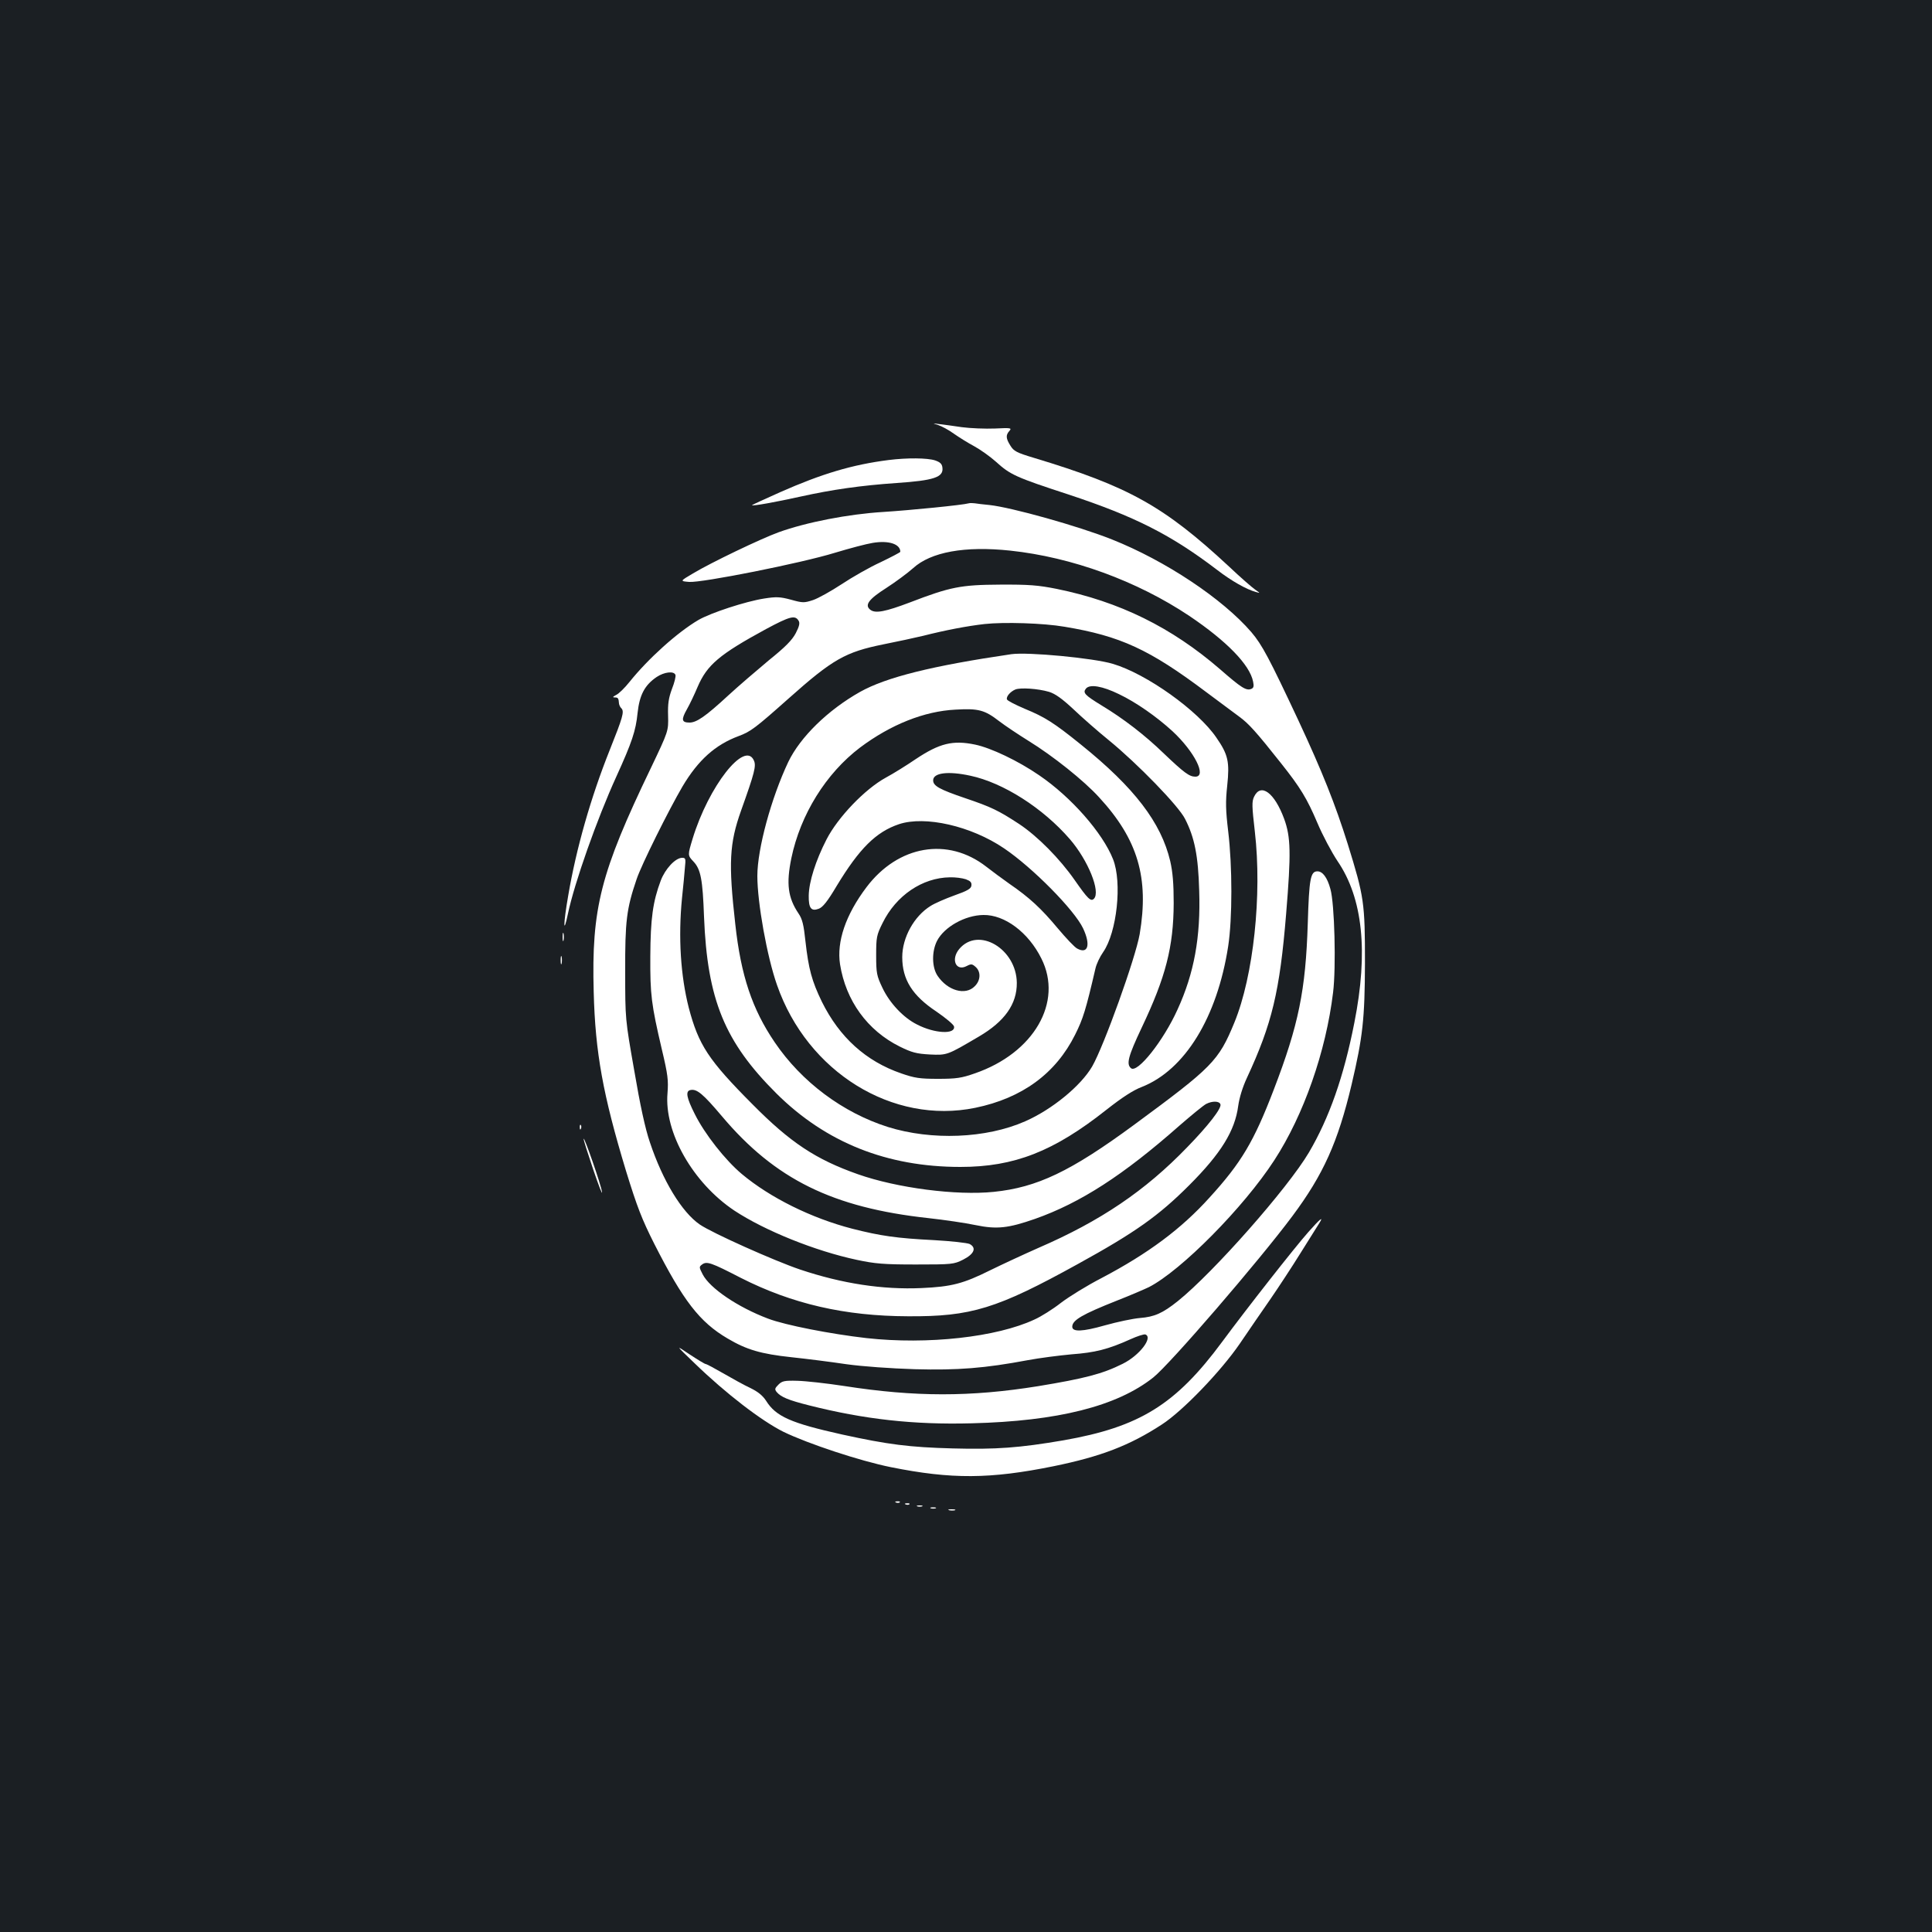 <?xml version="1.0" standalone="no"?>
<!DOCTYPE svg PUBLIC "-//W3C//DTD SVG 20010904//EN"
 "http://www.w3.org/TR/2001/REC-SVG-20010904/DTD/svg10.dtd">
<svg version="1.0" xmlns="http://www.w3.org/2000/svg"
 width="1000pt" height="1000pt" viewBox="0 0 1000 1000"
 preserveAspectRatio="xMidYMid meet">
<rect width="100%" height="100%" fill="#1b1f23"/>
<g transform="translate(0,1000) scale(0.1,-0.1)"
fill="#ffffff" stroke="none">
<path d="M4856 7800 c18 -6 54 -25 80 -44 27 -19 75 -49 107 -66 31 -17 82
-53 112 -80 74 -67 101 -80 377 -170 341 -113 528 -207 768 -390 74 -57 152
-101 200 -114 24 -7 24 -7 -3 12 -16 11 -77 64 -135 119 -337 313 -519 415
-1010 563 -90 27 -105 35 -122 63 -24 38 -25 55 -5 77 13 15 7 16 -75 12 -49
-2 -127 1 -172 7 -46 7 -99 14 -118 16 -35 5 -35 5 -4 -5z"/>
<path d="M4600 7619 c-189 -24 -346 -71 -563 -167 -81 -36 -146 -66 -145 -67
5 -5 122 16 253 45 163 36 309 57 496 70 193 13 243 30 237 79 -2 20 -12 29
-38 38 -40 13 -144 14 -240 2z"/>
<path d="M5015 7395 c-31 -9 -303 -36 -445 -45 -179 -11 -396 -53 -540 -105
-91 -33 -350 -157 -443 -213 -68 -40 -68 -40 -20 -44 66 -5 580 97 755 151 76
23 163 46 195 51 83 14 143 -6 143 -46 0 -3 -46 -27 -102 -54 -57 -26 -148
-78 -202 -114 -55 -36 -121 -73 -148 -82 -46 -15 -53 -15 -114 2 -56 15 -76
16 -139 6 -96 -15 -276 -74 -340 -111 -109 -64 -260 -200 -357 -321 -24 -30
-55 -61 -69 -67 -18 -10 -20 -13 -6 -13 16 0 19 -4 21 -32 1 -7 6 -19 13 -25
15 -17 6 -47 -61 -215 -98 -245 -174 -512 -215 -754 -26 -149 -26 -211 -1 -92
33 157 150 489 250 708 81 178 101 238 110 329 10 94 37 145 99 187 39 26 89
32 97 11 3 -8 -5 -40 -18 -73 -17 -46 -22 -76 -20 -139 2 -79 2 -79 -89 -270
-261 -542 -308 -726 -296 -1160 8 -313 48 -532 167 -925 58 -188 82 -250 147
-379 149 -293 234 -404 379 -489 98 -58 172 -80 331 -97 76 -8 203 -24 283
-36 87 -12 230 -22 355 -26 223 -6 362 5 586 47 59 11 160 24 225 30 122 9
190 26 305 78 35 16 70 27 77 25 42 -15 -30 -109 -117 -152 -104 -52 -196 -76
-439 -116 -349 -56 -636 -56 -1002 1 -91 14 -200 26 -242 27 -68 2 -80 -1 -99
-20 -19 -19 -20 -24 -9 -38 22 -26 60 -42 167 -69 285 -72 540 -101 842 -93
445 11 752 88 940 237 85 67 548 604 720 835 161 216 236 383 307 682 58 247
68 339 69 628 0 313 -4 342 -89 616 -65 207 -132 375 -255 639 -152 324 -188
392 -244 458 -149 173 -445 370 -722 480 -176 70 -521 166 -633 178 -31 3 -66
7 -77 9 -11 1 -24 2 -30 0z m214 -245 c319 -34 656 -157 927 -338 193 -130
313 -253 330 -340 5 -24 3 -33 -10 -38 -26 -10 -51 6 -161 102 -251 217 -521
350 -846 416 -95 19 -144 23 -294 22 -202 -1 -257 -12 -465 -92 -127 -48 -178
-58 -204 -39 -33 24 -11 55 82 114 48 31 110 77 138 102 92 84 268 116 503 91z
m-1096 -362 c8 -12 5 -28 -14 -65 -19 -36 -53 -71 -140 -141 -62 -52 -157
-133 -210 -182 -116 -107 -163 -140 -200 -140 -41 0 -44 15 -14 68 15 26 40
79 56 117 49 114 113 168 354 299 123 66 150 73 168 44z m1377 -32 c289 -48
439 -117 733 -338 68 -51 146 -109 172 -128 48 -35 87 -78 216 -241 100 -126
134 -182 188 -309 27 -64 74 -152 104 -197 131 -192 160 -469 87 -837 -55
-280 -130 -492 -235 -671 -110 -186 -494 -621 -678 -769 -80 -64 -122 -82
-197 -88 -36 -3 -117 -20 -181 -38 -116 -33 -169 -35 -169 -7 0 34 52 64 231
135 69 27 143 59 166 70 167 86 490 412 649 657 152 234 267 562 304 868 16
129 8 461 -14 536 -16 59 -40 91 -67 91 -36 0 -43 -38 -50 -270 -11 -345 -47
-524 -176 -860 -103 -269 -168 -378 -332 -558 -147 -163 -318 -290 -559 -417
-74 -38 -168 -96 -210 -128 -42 -33 -104 -72 -138 -87 -195 -91 -552 -131
-869 -96 -184 21 -421 67 -510 101 -156 59 -301 157 -338 229 -19 37 -19 39
-3 51 24 18 47 10 200 -69 266 -135 539 -198 866 -199 327 -2 460 39 880 271
296 163 417 249 575 407 165 165 237 282 254 411 6 43 23 98 45 145 130 280
170 446 203 849 26 315 24 397 -10 491 -50 136 -121 189 -156 115 -12 -25 -11
-50 4 -180 38 -328 -7 -748 -106 -989 -82 -199 -113 -230 -519 -529 -329 -242
-502 -324 -726 -347 -194 -20 -501 20 -703 91 -219 77 -351 165 -546 362 -229
230 -279 307 -330 500 -42 165 -55 364 -35 567 6 57 13 128 15 157 5 47 4 52
-14 52 -35 0 -88 -57 -111 -118 -41 -109 -53 -197 -54 -392 -1 -200 5 -248 60
-483 31 -130 34 -159 29 -225 -18 -203 132 -465 346 -608 158 -104 418 -209
634 -255 94 -20 139 -24 305 -24 188 0 197 1 245 25 57 29 71 61 34 81 -13 6
-95 15 -183 20 -197 10 -278 22 -424 59 -213 55 -426 161 -572 283 -86 72
-193 208 -244 311 -43 85 -49 119 -22 124 33 7 65 -20 163 -136 275 -326 573
-473 1069 -527 82 -9 191 -25 243 -36 111 -23 170 -16 308 32 235 83 457 226
748 483 61 53 123 104 138 112 31 16 68 16 74 -2 7 -20 -63 -110 -172 -222
-218 -226 -449 -382 -770 -521 -77 -34 -189 -86 -250 -116 -139 -69 -199 -85
-355 -92 -202 -9 -411 23 -629 96 -133 45 -455 189 -519 233 -93 64 -192 227
-258 425 -24 69 -51 194 -81 371 -47 267 -47 267 -47 512 -1 262 7 327 59 479
24 73 167 360 238 481 81 136 169 215 290 260 62 23 86 41 257 193 231 206
296 242 493 282 71 14 163 34 205 44 114 29 229 51 318 61 100 11 304 5 414
-14z"/>
<path d="M5235 6614 c-409 -60 -647 -119 -783 -195 -167 -94 -310 -234 -372
-363 -88 -186 -160 -450 -160 -590 0 -138 50 -418 102 -565 157 -450 598 -723
1026 -635 243 50 417 178 517 379 41 82 55 127 105 342 5 23 23 61 40 85 71
102 99 360 51 481 -54 136 -216 321 -382 434 -109 75 -250 142 -332 159 -115
24 -184 7 -307 -75 -47 -32 -116 -75 -155 -96 -108 -59 -248 -205 -307 -320
-56 -109 -91 -219 -92 -291 -1 -65 13 -82 51 -68 21 7 46 38 94 119 117 193
203 279 322 319 135 45 373 -9 544 -125 148 -100 364 -319 409 -414 40 -85 26
-135 -30 -105 -13 6 -58 54 -101 105 -85 102 -146 159 -251 231 -38 27 -91 66
-119 88 -199 155 -456 111 -620 -106 -108 -143 -155 -282 -137 -399 30 -189
142 -343 309 -426 63 -31 86 -37 156 -41 90 -4 89 -4 254 93 133 78 197 168
196 278 -2 176 -199 293 -298 175 -45 -54 -17 -118 39 -88 23 12 28 11 46 -5
28 -25 26 -70 -5 -100 -48 -49 -140 -23 -192 54 -30 44 -31 126 -3 181 37 72
145 133 240 134 110 2 233 -90 300 -225 114 -226 -39 -490 -345 -595 -68 -24
-96 -28 -190 -28 -94 0 -121 4 -190 28 -183 63 -320 187 -411 371 -52 107 -69
170 -85 313 -9 85 -16 115 -36 144 -55 82 -64 154 -37 286 47 226 179 439 356
573 159 119 332 188 494 196 119 7 151 -2 226 -60 30 -23 99 -69 152 -102 125
-77 286 -205 365 -292 201 -218 259 -417 210 -708 -22 -125 -185 -579 -246
-685 -59 -101 -208 -223 -347 -284 -202 -89 -484 -100 -711 -29 -233 74 -446
233 -585 438 -117 172 -175 346 -204 610 -36 318 -31 419 30 590 70 196 79
231 66 259 -47 105 -234 -133 -317 -405 -26 -86 -26 -86 4 -118 38 -40 48 -92
55 -286 17 -430 107 -648 375 -915 256 -254 572 -380 952 -380 279 0 483 80
756 296 80 63 138 101 183 118 223 88 390 360 447 728 22 144 22 414 0 596
-13 109 -14 152 -5 235 13 124 5 161 -56 249 -95 140 -361 330 -536 382 -100
30 -439 62 -525 50z m557 -207 c88 -42 194 -116 277 -192 113 -105 179 -235
118 -235 -31 0 -58 20 -163 120 -99 96 -210 181 -321 248 -88 54 -100 66 -82
88 20 24 85 13 171 -29z m-362 12 c32 -10 67 -35 125 -89 44 -42 127 -115 185
-162 148 -121 361 -340 394 -407 49 -96 68 -190 73 -371 8 -241 -26 -427 -112
-615 -73 -162 -208 -332 -241 -304 -25 21 -15 61 55 209 125 263 165 419 166
645 0 102 -5 161 -18 218 -47 199 -185 380 -462 603 -141 114 -188 143 -290
185 -49 21 -91 42 -93 49 -5 14 17 40 43 51 26 11 117 5 175 -12z m-408 -434
c170 -36 376 -167 516 -329 94 -109 160 -272 124 -308 -16 -16 -32 0 -99 96
-78 112 -193 228 -288 291 -107 70 -144 88 -280 134 -132 45 -165 63 -165 92
0 39 77 49 192 24z m-23 -536 c24 -9 31 -16 29 -33 -2 -16 -21 -27 -89 -51
-47 -17 -102 -41 -122 -54 -86 -53 -147 -164 -147 -265 0 -116 52 -199 177
-282 48 -33 89 -67 91 -77 8 -42 -100 -37 -191 10 -71 35 -143 112 -180 191
-29 61 -32 75 -32 167 0 93 2 105 33 167 70 143 206 235 348 237 28 1 65 -4
83 -10z"/>
<path d="M2912 5150 c0 -19 2 -27 5 -17 2 9 2 25 0 35 -3 9 -5 1 -5 -18z"/>
<path d="M2902 5030 c0 -19 2 -27 5 -17 2 9 2 25 0 35 -3 9 -5 1 -5 -18z"/>
<path d="M3001 4164 c0 -11 3 -14 6 -6 3 7 2 16 -1 19 -3 4 -6 -2 -5 -13z"/>
<path d="M3021 4105 c-1 -5 22 -77 50 -160 28 -82 48 -134 45 -115 -4 35 -94
293 -95 275z"/>
<path d="M6772 3623 c-71 -80 -319 -396 -446 -568 -241 -326 -428 -441 -821
-510 -228 -39 -349 -48 -574 -42 -224 6 -334 20 -572 72 -265 59 -343 93 -394
175 -17 26 -42 47 -82 66 -32 15 -95 50 -140 76 -45 26 -86 48 -91 48 -4 0
-42 23 -83 50 -74 50 -74 50 26 -46 162 -157 346 -298 460 -355 128 -62 397
-151 556 -183 314 -63 513 -62 843 5 244 50 393 107 560 216 108 70 305 275
403 418 45 66 116 170 158 230 42 61 113 169 157 240 45 72 88 140 96 153 26
41 4 23 -56 -45z"/>
<path d="M4638 2223 c7 -3 16 -2 19 1 4 3 -2 6 -13 5 -11 0 -14 -3 -6 -6z"/>
<path d="M4688 2213 c7 -3 16 -2 19 1 4 3 -2 6 -13 5 -11 0 -14 -3 -6 -6z"/>
<path d="M4748 2203 c6 -2 18 -2 25 0 6 3 1 5 -13 5 -14 0 -19 -2 -12 -5z"/>
<path d="M4818 2193 c6 -2 18 -2 25 0 6 3 1 5 -13 5 -14 0 -19 -2 -12 -5z"/>
<path d="M4913 2183 c9 -2 23 -2 30 0 6 3 -1 5 -18 5 -16 0 -22 -2 -12 -5z"/>
</g>
</svg>
